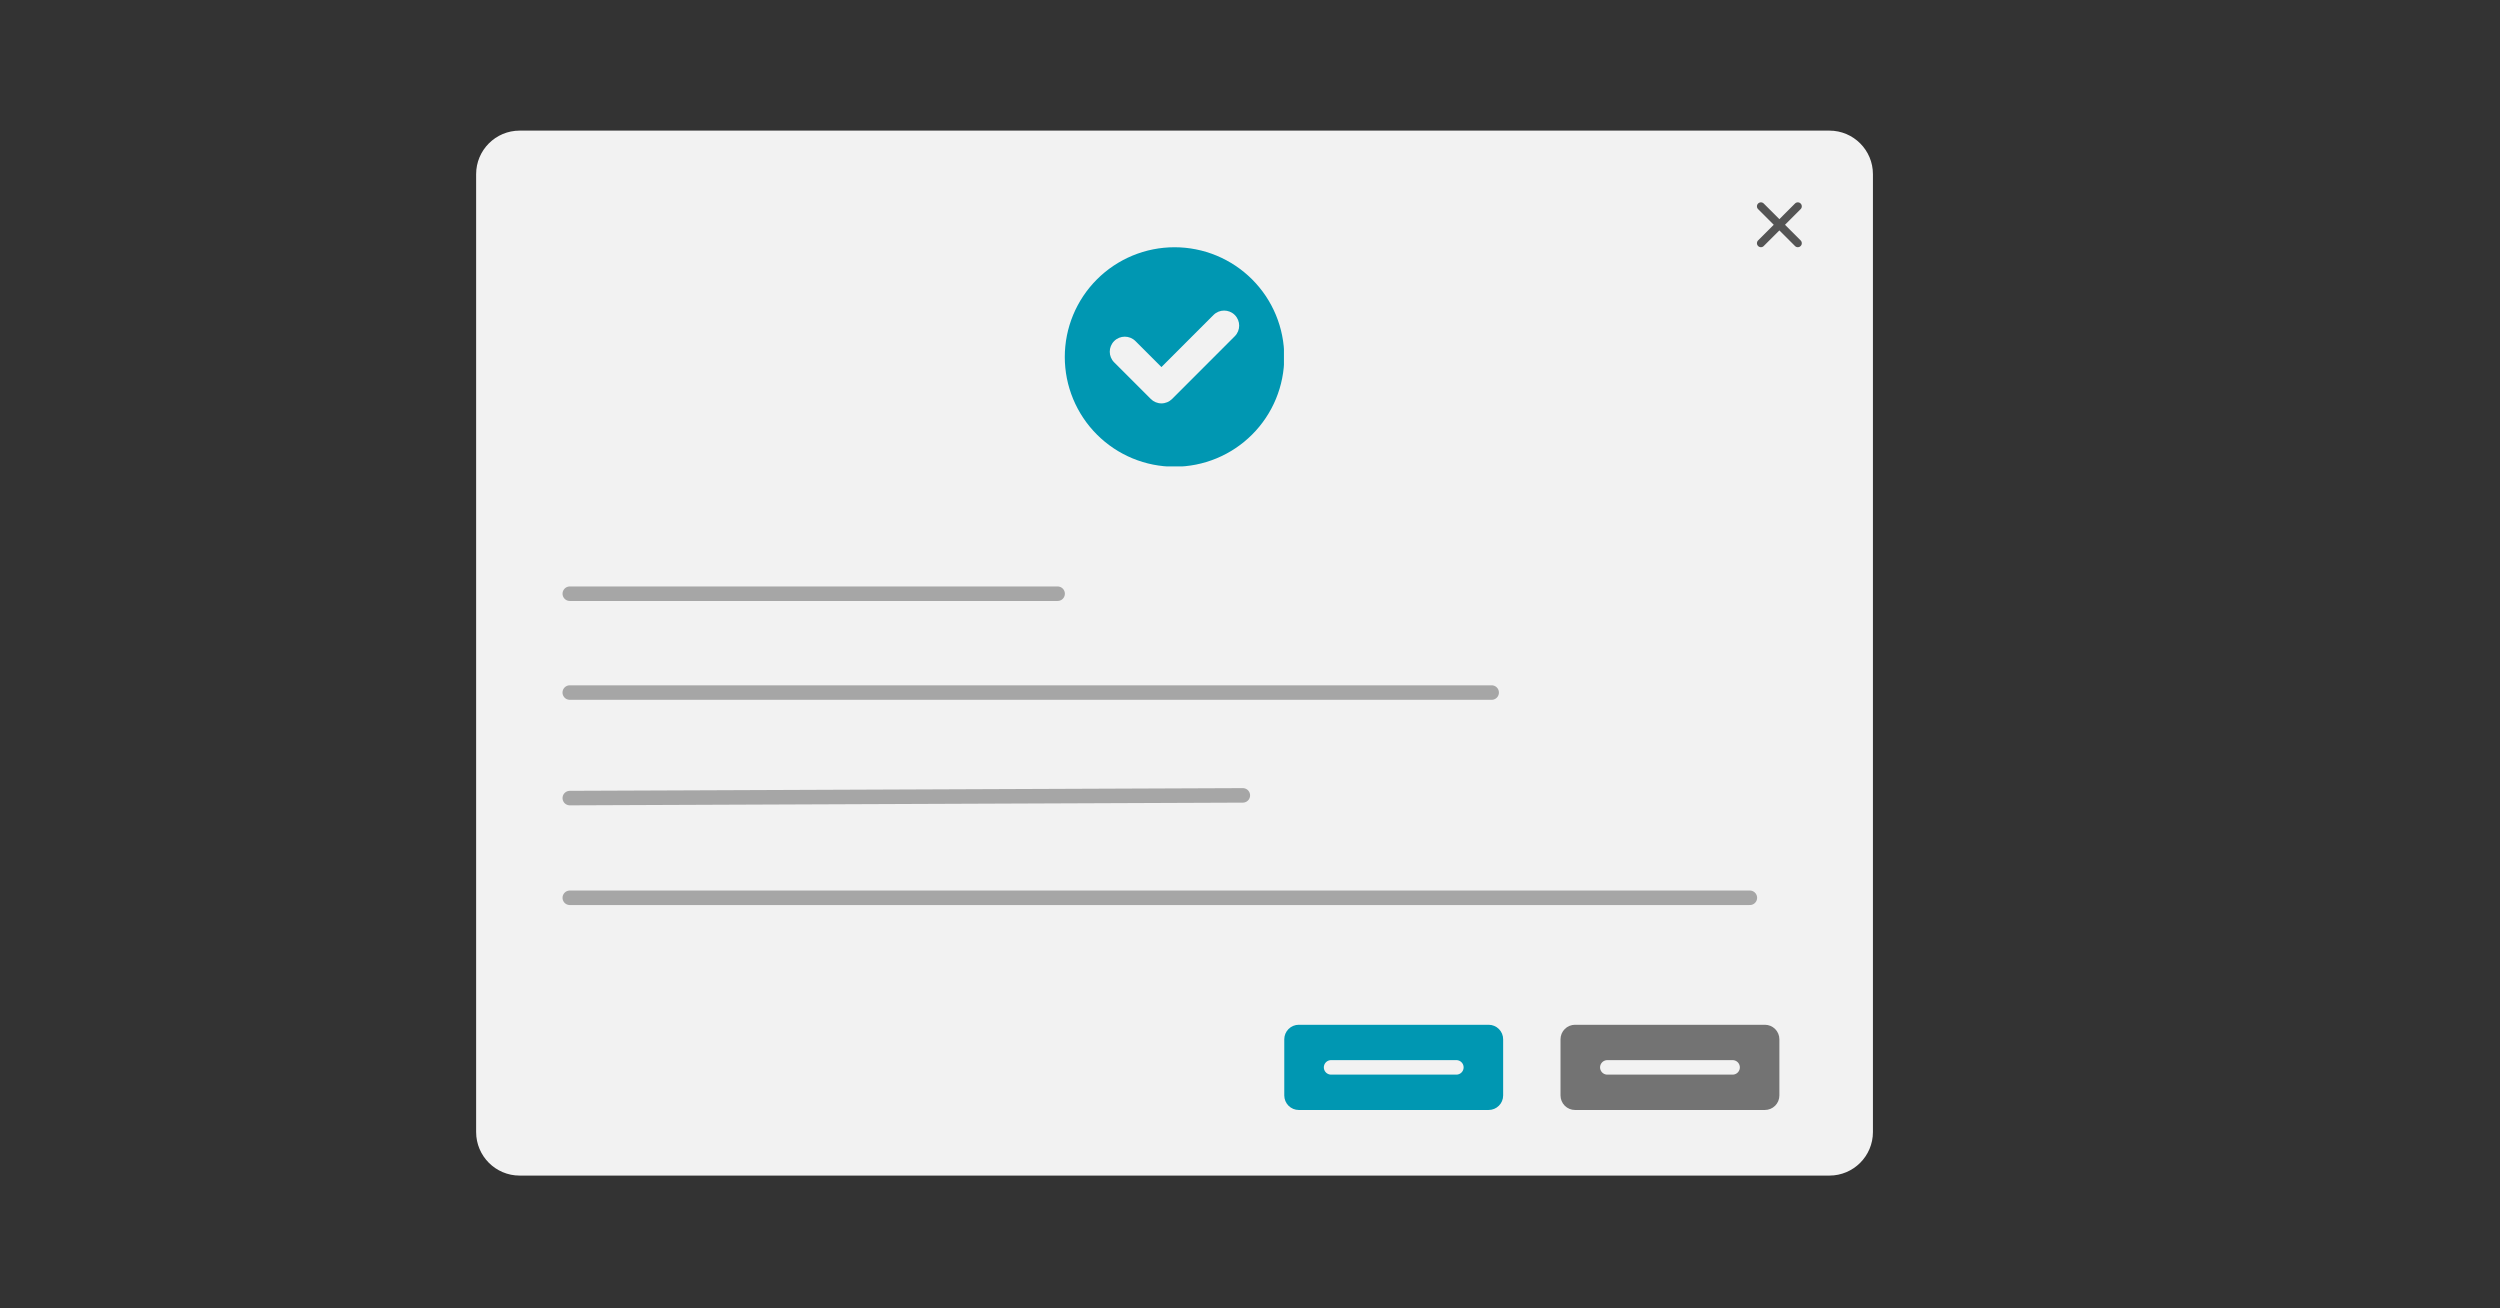<svg xmlns="http://www.w3.org/2000/svg" xmlns:xlink="http://www.w3.org/1999/xlink" width="1720" zoomAndPan="magnify" viewBox="0 0 1290 675" height="900" preserveAspectRatio="xMidYMid meet" version="1.0"><rect x="0" y="0" width="1290" height="675" fill="#333333" stroke="none"/><defs><clipPath id="2ec7055919"><path d="M 245.684 67.398 L 966.434 67.398 L 966.434 606.602 L 245.684 606.602 Z M 245.684 67.398 " clip-rule="nonzero"/></clipPath><clipPath id="cc793d07fc"><path d="M 268.148 67.398 L 943.965 67.398 C 956.375 67.398 966.434 77.457 966.434 89.867 L 966.434 584.133 C 966.434 596.543 956.375 606.602 943.965 606.602 L 268.148 606.602 C 255.742 606.602 245.684 596.543 245.684 584.133 L 245.684 89.867 C 245.684 77.457 255.742 67.398 268.148 67.398 Z M 268.148 67.398 " clip-rule="nonzero"/></clipPath><clipPath id="d3a354614d"><path d="M 906.582 104.41 L 929.797 104.41 L 929.797 127.629 L 906.582 127.629 Z M 906.582 104.41 " clip-rule="nonzero"/></clipPath><clipPath id="a5350f697b"><path d="M 549.43 127.578 L 662.512 127.578 L 662.512 240.66 L 549.43 240.66 Z M 549.43 127.578 " clip-rule="nonzero"/></clipPath><clipPath id="c8c2bb8d70"><path d="M 662.688 528.781 L 775.625 528.781 L 775.625 572.75 L 662.688 572.75 Z M 662.688 528.781 " clip-rule="nonzero"/></clipPath><clipPath id="2d1c986ca0"><path d="M 670.176 528.781 L 768.137 528.781 C 770.121 528.781 772.027 529.57 773.43 530.973 C 774.836 532.379 775.625 534.285 775.625 536.27 L 775.625 565.262 C 775.625 567.246 774.836 569.152 773.43 570.555 C 772.027 571.961 770.121 572.75 768.137 572.75 L 670.176 572.75 C 668.188 572.75 666.285 571.961 664.879 570.555 C 663.477 569.152 662.688 567.246 662.688 565.262 L 662.688 536.27 C 662.688 534.285 663.477 532.379 664.879 530.973 C 666.285 529.57 668.188 528.781 670.176 528.781 Z M 670.176 528.781 " clip-rule="nonzero"/></clipPath><clipPath id="007999433d"><path d="M 805.227 528.781 L 918.164 528.781 L 918.164 572.75 L 805.227 572.75 Z M 805.227 528.781 " clip-rule="nonzero"/></clipPath><clipPath id="e27fc68af0"><path d="M 812.715 528.781 L 910.676 528.781 C 912.664 528.781 914.566 529.57 915.973 530.973 C 917.375 532.379 918.164 534.285 918.164 536.27 L 918.164 565.262 C 918.164 567.246 917.375 569.152 915.973 570.555 C 914.566 571.961 912.664 572.75 910.676 572.75 L 812.715 572.75 C 810.73 572.75 808.824 571.961 807.422 570.555 C 806.016 569.152 805.227 567.246 805.227 565.262 L 805.227 536.27 C 805.227 534.285 806.016 532.379 807.422 530.973 C 808.824 529.57 810.73 528.781 812.715 528.781 Z M 812.715 528.781 " clip-rule="nonzero"/></clipPath></defs><g clip-path="url(#2ec7055919)"><g clip-path="url(#cc793d07fc)"><path fill="#f2f2f2" d="M 245.684 67.398 L 966.434 67.398 L 966.434 606.602 L 245.684 606.602 Z M 245.684 67.398 " fill-opacity="1" fill-rule="nonzero"/></g></g><g clip-path="url(#d3a354614d)"><path fill="#545454" d="M 929.121 107.918 C 929.527 107.523 929.727 107.039 929.723 106.473 C 929.727 105.906 929.527 105.422 929.121 105.016 C 928.727 104.617 928.246 104.418 927.676 104.41 C 927.109 104.418 926.625 104.617 926.219 105.016 L 918.16 113.086 L 910.086 105.016 C 909.691 104.617 909.211 104.418 908.645 104.41 C 908.078 104.418 907.59 104.617 907.184 105.016 C 906.789 105.422 906.586 105.906 906.582 106.473 C 906.586 107.039 906.789 107.523 907.184 107.918 L 915.258 115.988 L 907.184 124.047 C 906.789 124.453 906.586 124.941 906.582 125.508 C 906.586 126.074 906.789 126.555 907.184 126.949 C 907.59 127.355 908.078 127.559 908.645 127.555 C 909.211 127.559 909.691 127.355 910.086 126.949 L 918.16 118.895 L 926.219 126.949 C 926.625 127.355 927.109 127.559 927.676 127.555 C 928.246 127.559 928.727 127.355 929.121 126.949 C 929.527 126.555 929.727 126.074 929.723 125.508 C 929.727 124.941 929.527 124.453 929.121 124.047 L 921.062 115.988 Z M 929.121 107.918 " fill-opacity="1" fill-rule="nonzero"/></g><g clip-path="url(#a5350f697b)"><path fill="#0097b2" d="M 662.676 184.203 C 662.676 186.055 662.586 187.906 662.402 189.75 C 662.223 191.598 661.949 193.43 661.586 195.246 C 661.227 197.066 660.777 198.863 660.238 200.637 C 659.699 202.414 659.074 204.156 658.367 205.871 C 657.656 207.582 656.863 209.258 655.988 210.895 C 655.117 212.527 654.164 214.117 653.133 215.66 C 652.102 217.203 651 218.688 649.824 220.121 C 648.645 221.555 647.402 222.93 646.09 224.238 C 644.781 225.551 643.406 226.797 641.973 227.973 C 640.539 229.148 639.051 230.25 637.512 231.281 C 635.969 232.312 634.379 233.266 632.746 234.137 C 631.109 235.012 629.434 235.805 627.723 236.516 C 626.008 237.223 624.266 237.848 622.488 238.387 C 620.715 238.926 618.918 239.375 617.098 239.738 C 615.281 240.098 613.449 240.371 611.602 240.551 C 609.758 240.734 607.906 240.824 606.051 240.824 C 604.199 240.824 602.348 240.734 600.504 240.551 C 598.656 240.371 596.824 240.098 595.008 239.738 C 593.188 239.375 591.391 238.926 589.617 238.387 C 587.84 237.848 586.098 237.223 584.383 236.516 C 582.672 235.805 580.996 235.012 579.359 234.137 C 577.727 233.266 576.137 232.312 574.594 231.281 C 573.051 230.25 571.566 229.148 570.133 227.973 C 568.699 226.797 567.324 225.551 566.016 224.238 C 564.703 222.93 563.457 221.555 562.281 220.121 C 561.105 218.688 560.004 217.203 558.973 215.66 C 557.941 214.117 556.988 212.527 556.117 210.895 C 555.242 209.258 554.449 207.582 553.738 205.871 C 553.031 204.156 552.406 202.414 551.867 200.637 C 551.328 198.863 550.879 197.066 550.516 195.246 C 550.156 193.43 549.883 191.598 549.703 189.75 C 549.52 187.906 549.43 186.055 549.43 184.203 C 549.43 182.348 549.52 180.496 549.703 178.652 C 549.883 176.805 550.156 174.973 550.516 173.156 C 550.879 171.336 551.328 169.539 551.867 167.766 C 552.406 165.988 553.031 164.246 553.738 162.531 C 554.449 160.82 555.242 159.145 556.117 157.508 C 556.988 155.875 557.941 154.285 558.973 152.742 C 560.004 151.199 561.105 149.715 562.281 148.281 C 563.457 146.848 564.703 145.473 566.016 144.164 C 567.324 142.852 568.699 141.605 570.133 140.43 C 571.566 139.254 573.051 138.152 574.594 137.121 C 576.137 136.09 577.727 135.137 579.359 134.266 C 580.996 133.391 582.672 132.598 584.383 131.887 C 586.098 131.18 587.84 130.555 589.617 130.016 C 591.391 129.477 593.188 129.027 595.008 128.668 C 596.824 128.305 598.656 128.031 600.504 127.852 C 602.348 127.668 604.199 127.578 606.051 127.578 C 607.906 127.578 609.758 127.668 611.602 127.852 C 613.449 128.031 615.281 128.305 617.098 128.668 C 618.918 129.027 620.715 129.477 622.488 130.016 C 624.266 130.555 626.008 131.18 627.723 131.887 C 629.434 132.598 631.109 133.391 632.746 134.266 C 634.379 135.137 635.969 136.09 637.512 137.121 C 639.051 138.152 640.539 139.254 641.973 140.43 C 643.406 141.605 644.781 142.852 646.09 144.164 C 647.402 145.473 648.645 146.848 649.824 148.281 C 651 149.715 652.102 151.199 653.133 152.742 C 654.164 154.285 655.117 155.875 655.988 157.508 C 656.863 159.145 657.656 160.82 658.367 162.531 C 659.074 164.246 659.699 165.988 660.238 167.766 C 660.777 169.539 661.227 171.336 661.586 173.156 C 661.949 174.973 662.223 176.805 662.402 178.652 C 662.586 180.496 662.676 182.348 662.676 184.203 Z M 662.676 184.203 " fill-opacity="1" fill-rule="nonzero"/></g><path fill="#f2f2f2" d="M 637.141 173.504 C 640.172 170.473 640.172 165.559 637.141 162.527 C 634.105 159.496 629.191 159.5 626.164 162.531 L 599.297 189.406 L 585.887 175.996 C 582.855 172.965 577.941 172.965 574.91 175.996 C 571.879 179.027 571.879 183.941 574.91 186.973 L 593.812 205.875 C 595.266 207.328 597.242 208.148 599.301 208.148 C 601.359 208.148 603.336 207.328 604.789 205.871 Z M 637.141 173.504 " fill-opacity="1" fill-rule="nonzero"/><path stroke-linecap="round" transform="matrix(0.749, -0, 0, 0.749, 290.266, 302.609)" fill="none" stroke-linejoin="miter" d="M 5.002 5.002 L 341.077 5.002 " stroke="#a6a6a6" stroke-width="10" stroke-opacity="1" stroke-miterlimit="4"/><path stroke-linecap="round" transform="matrix(0.749, 0, 0, 0.749, 290.262, 459.517)" fill="none" stroke-linejoin="miter" d="M 5.002 5 L 817.975 5 " stroke="#a6a6a6" stroke-width="10" stroke-opacity="1" stroke-miterlimit="4"/><path stroke-linecap="round" transform="matrix(0.749, -0.003, 0.003, 0.749, 290.25, 408.078)" fill="none" stroke-linejoin="miter" d="M 5.002 5.003 L 468.677 4.998 " stroke="#a6a6a6" stroke-width="10" stroke-opacity="1" stroke-miterlimit="4"/><path stroke-linecap="round" transform="matrix(0.749, 0, 0, 0.749, 290.252, 353.613)" fill="none" stroke-linejoin="miter" d="M 4.999 5.002 L 640.116 5.002 " stroke="#a6a6a6" stroke-width="10" stroke-opacity="1" stroke-miterlimit="4"/><g clip-path="url(#c8c2bb8d70)"><g clip-path="url(#2d1c986ca0)"><path fill="#0097b2" d="M 662.688 528.781 L 775.625 528.781 L 775.625 572.75 L 662.688 572.75 Z M 662.688 528.781 " fill-opacity="1" fill-rule="nonzero"/></g></g><g clip-path="url(#007999433d)"><g clip-path="url(#e27fc68af0)"><path fill="#737373" d="M 805.227 528.781 L 918.164 528.781 L 918.164 572.75 L 805.227 572.75 Z M 805.227 528.781 " fill-opacity="1" fill-rule="nonzero"/></g></g><path stroke-linecap="round" transform="matrix(0.749, 0, 0, 0.749, 683.094, 547.021)" fill="none" stroke-linejoin="miter" d="M 5.001 5 L 91.306 5 " stroke="#f2f2f2" stroke-width="10" stroke-opacity="1" stroke-miterlimit="4"/><path stroke-linecap="round" transform="matrix(0.749, 0, 0, 0.749, 825.635, 547.021)" fill="none" stroke-linejoin="miter" d="M 4.999 5 L 91.304 5 " stroke="#f2f2f2" stroke-width="10" stroke-opacity="1" stroke-miterlimit="4"/></svg>